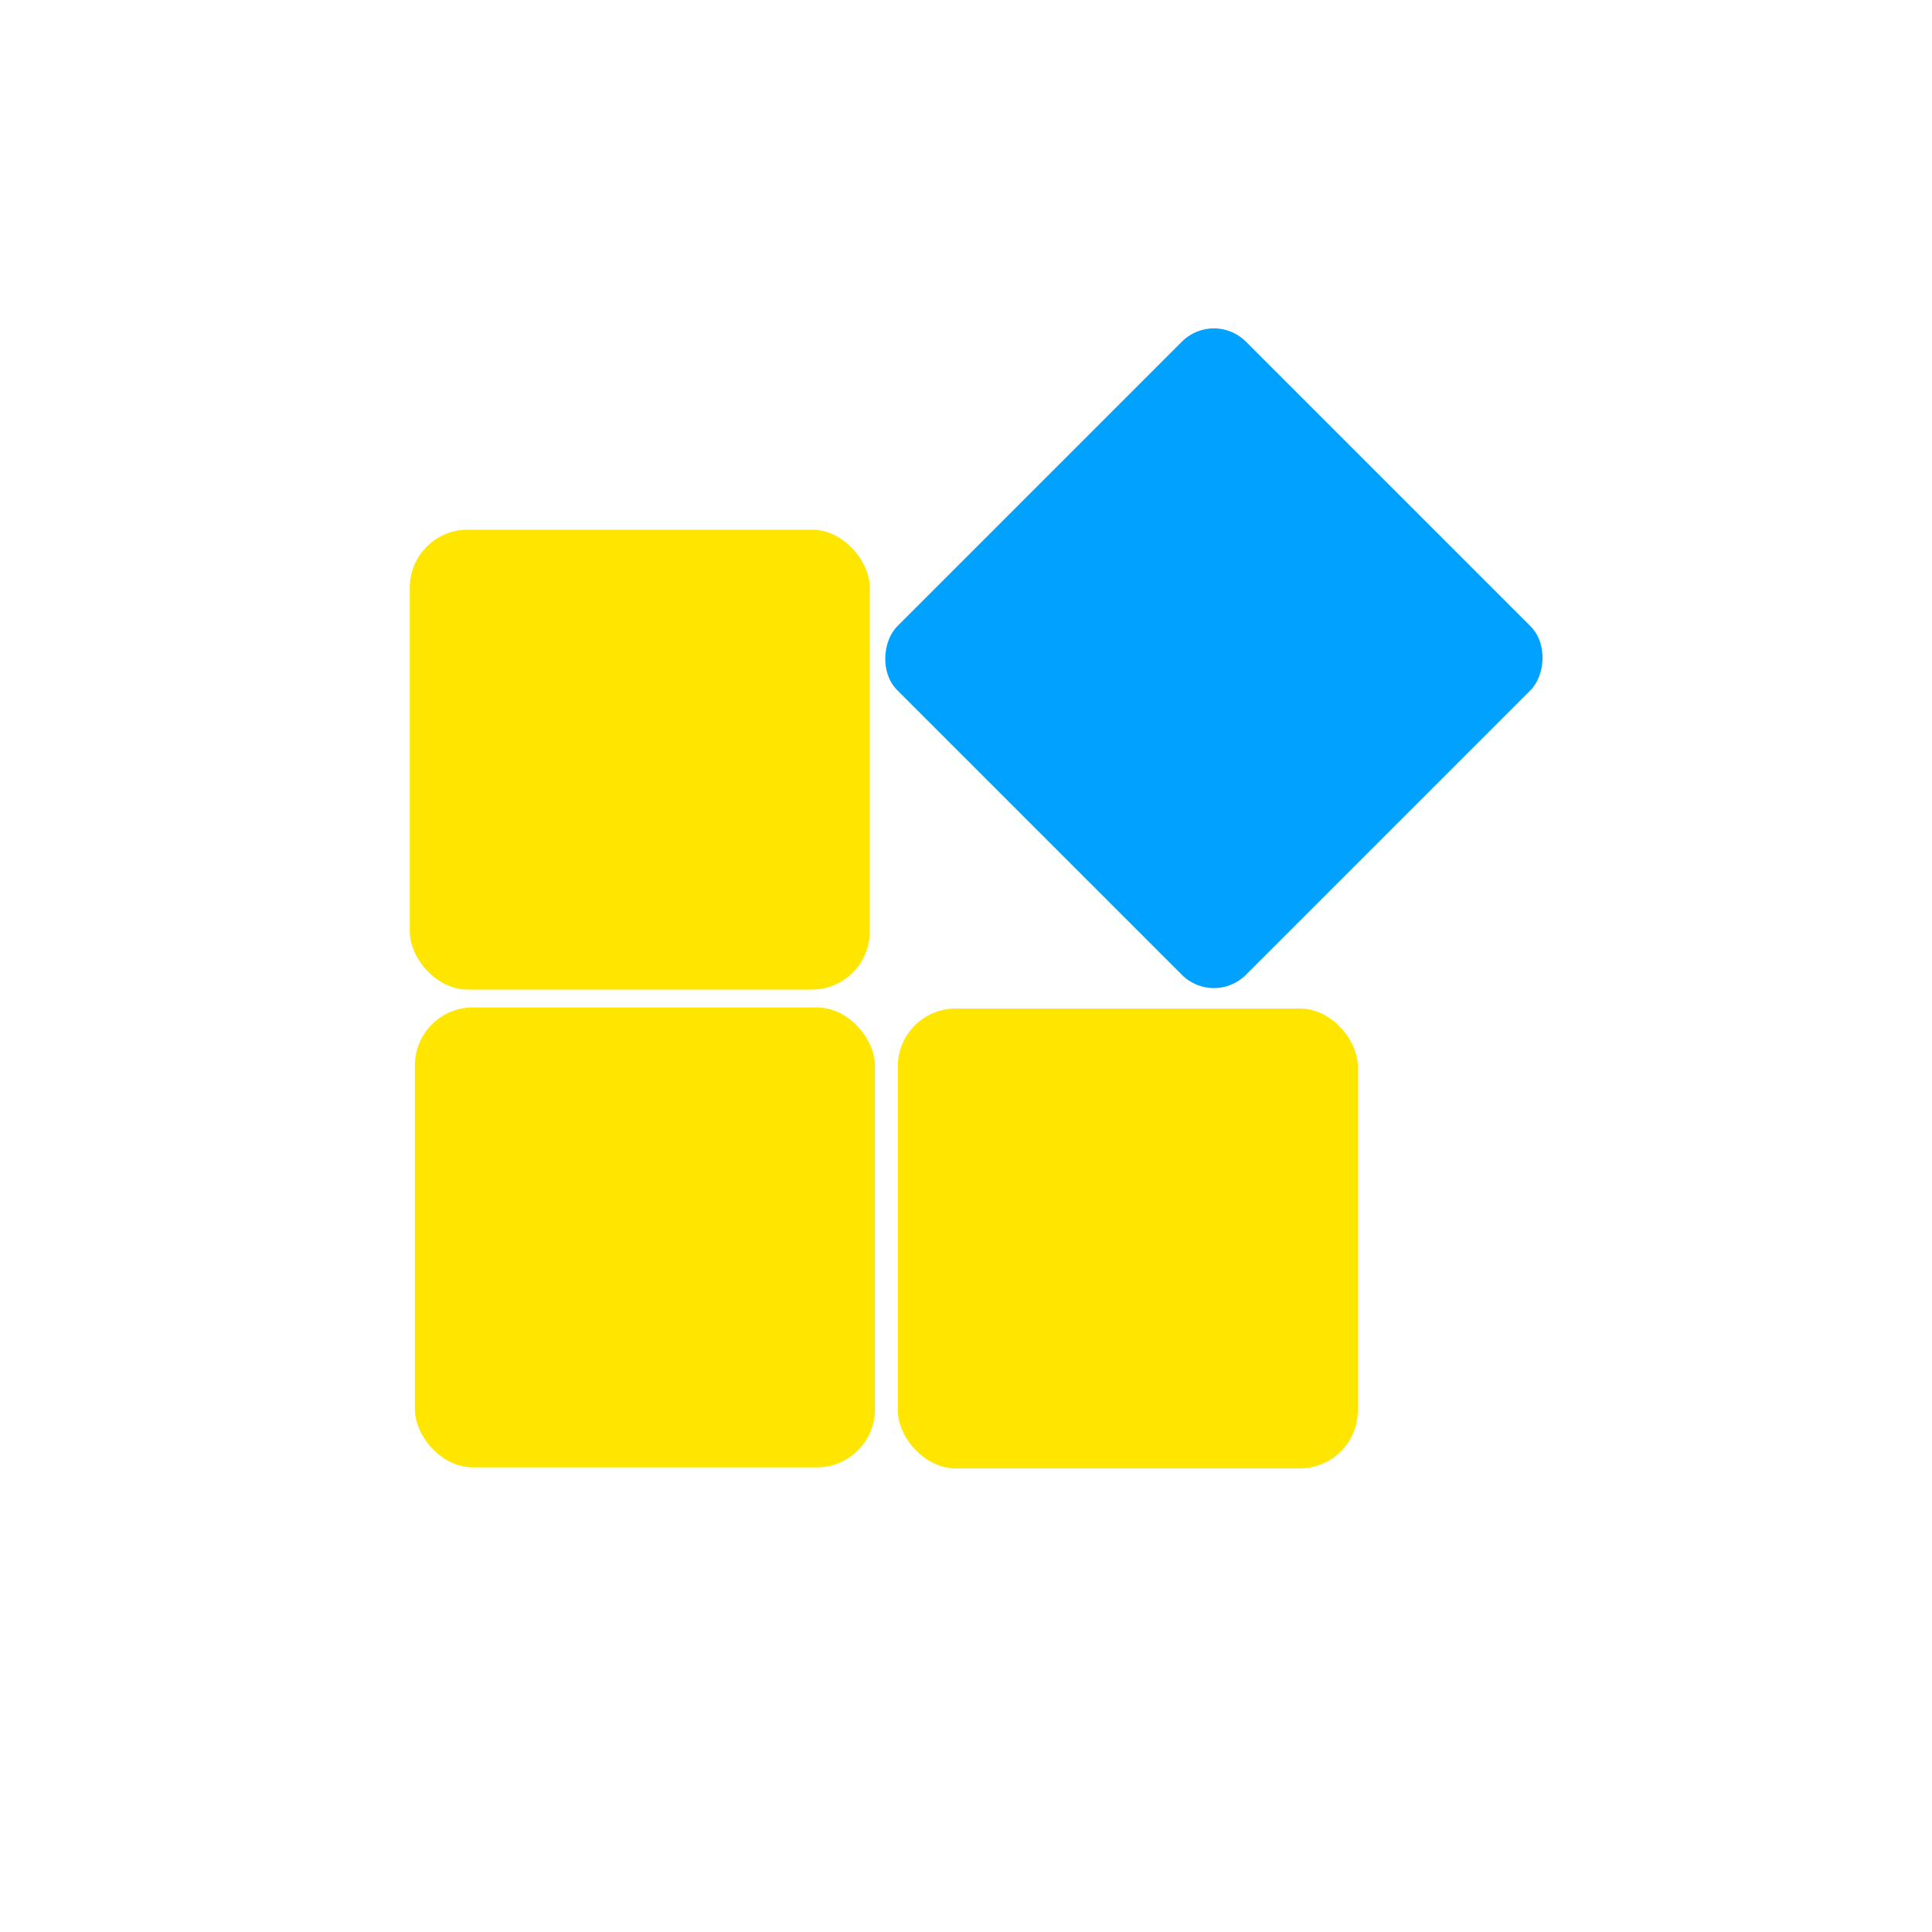 <?xml version="1.0" encoding="UTF-8" standalone="no"?>
<svg
   xmlns:dc="http://purl.org/dc/elements/1.1/"
   xmlns:cc="http://creativecommons.org/ns#"
   xmlns:rdf="http://www.w3.org/1999/02/22-rdf-syntax-ns#"
   xmlns:svg="http://www.w3.org/2000/svg"
   xmlns="http://www.w3.org/2000/svg"
   xmlns:sodipodi="http://sodipodi.sourceforge.net/DTD/sodipodi-0.dtd"
   xmlns:inkscape="http://www.inkscape.org/namespaces/inkscape"
   width="20"
   height="20"
   viewBox="0 0 20 20"
   id="svg4152"
   version="1.1"
   inkscape:version="0.91 r13725"
   sodipodi:docname="func.svg">
  <sodipodi:namedview
     pagecolor="#ffffff"
     bordercolor="#666666"
     borderopacity="1"
     objecttolerance="10"
     gridtolerance="10"
     guidetolerance="10"
     inkscape:pageopacity="0"
     inkscape:pageshadow="2"
     inkscape:window-width="1920"
     inkscape:window-height="1017"
     id="namedview11"
     showgrid="false"
     inkscape:zoom="23.6"
     inkscape:cx="-2.3924344"
     inkscape:cy="8.807219"
     inkscape:window-x="-8"
     inkscape:window-y="-8"
     inkscape:window-maximized="1"
     inkscape:current-layer="svg4152" />
  <defs
     id="defs4154" />
  <rect
     style="fill:#ffe600;fill-opacity:1;stroke:none;stroke-width:1;stroke-linejoin:round;stroke-miterlimit:4;stroke-dasharray:none;stroke-opacity:1"
     id="rect5238"
     width="4.762"
     height="4.761"
     x="4.295"
     y="10.429"
     rx="0.6"
     ry="0.6" />
  <rect
     style="fill:#ffe600;fill-opacity:1;stroke:none;stroke-width:1;stroke-linejoin:round;stroke-miterlimit:4;stroke-dasharray:none;stroke-opacity:1"
     id="rect5238-0"
     width="4.762"
     height="4.761"
     x="9.294"
     y="10.44"
     rx="0.6"
     ry="0.6" />
  <rect
     style="fill:#ffe600;fill-opacity:1;stroke:none;stroke-width:1;stroke-linecap:butt;stroke-linejoin:round;stroke-miterlimit:4;stroke-dasharray:none;stroke-opacity:1"
     id="rect5238-01"
     width="4.762"
     height="4.761"
     x="4.242"
     y="5.483"
     rx="0.6"
     ry="0.6" />
  <rect
     style="fill:#00a1ff;fill-opacity:1;stroke:none;stroke-width:1;stroke-linejoin:round;stroke-miterlimit:0;stroke-dasharray:none;stroke-opacity:1"
     id="rect5238-0-9"
     width="5.104"
     height="5.104"
     x="11.154"
     y="-6.62"
     rx="0.468"
     transform="matrix(0.707,0.707,-0.707,0.707,0,0)"
     ry="0.468" />
</svg>
